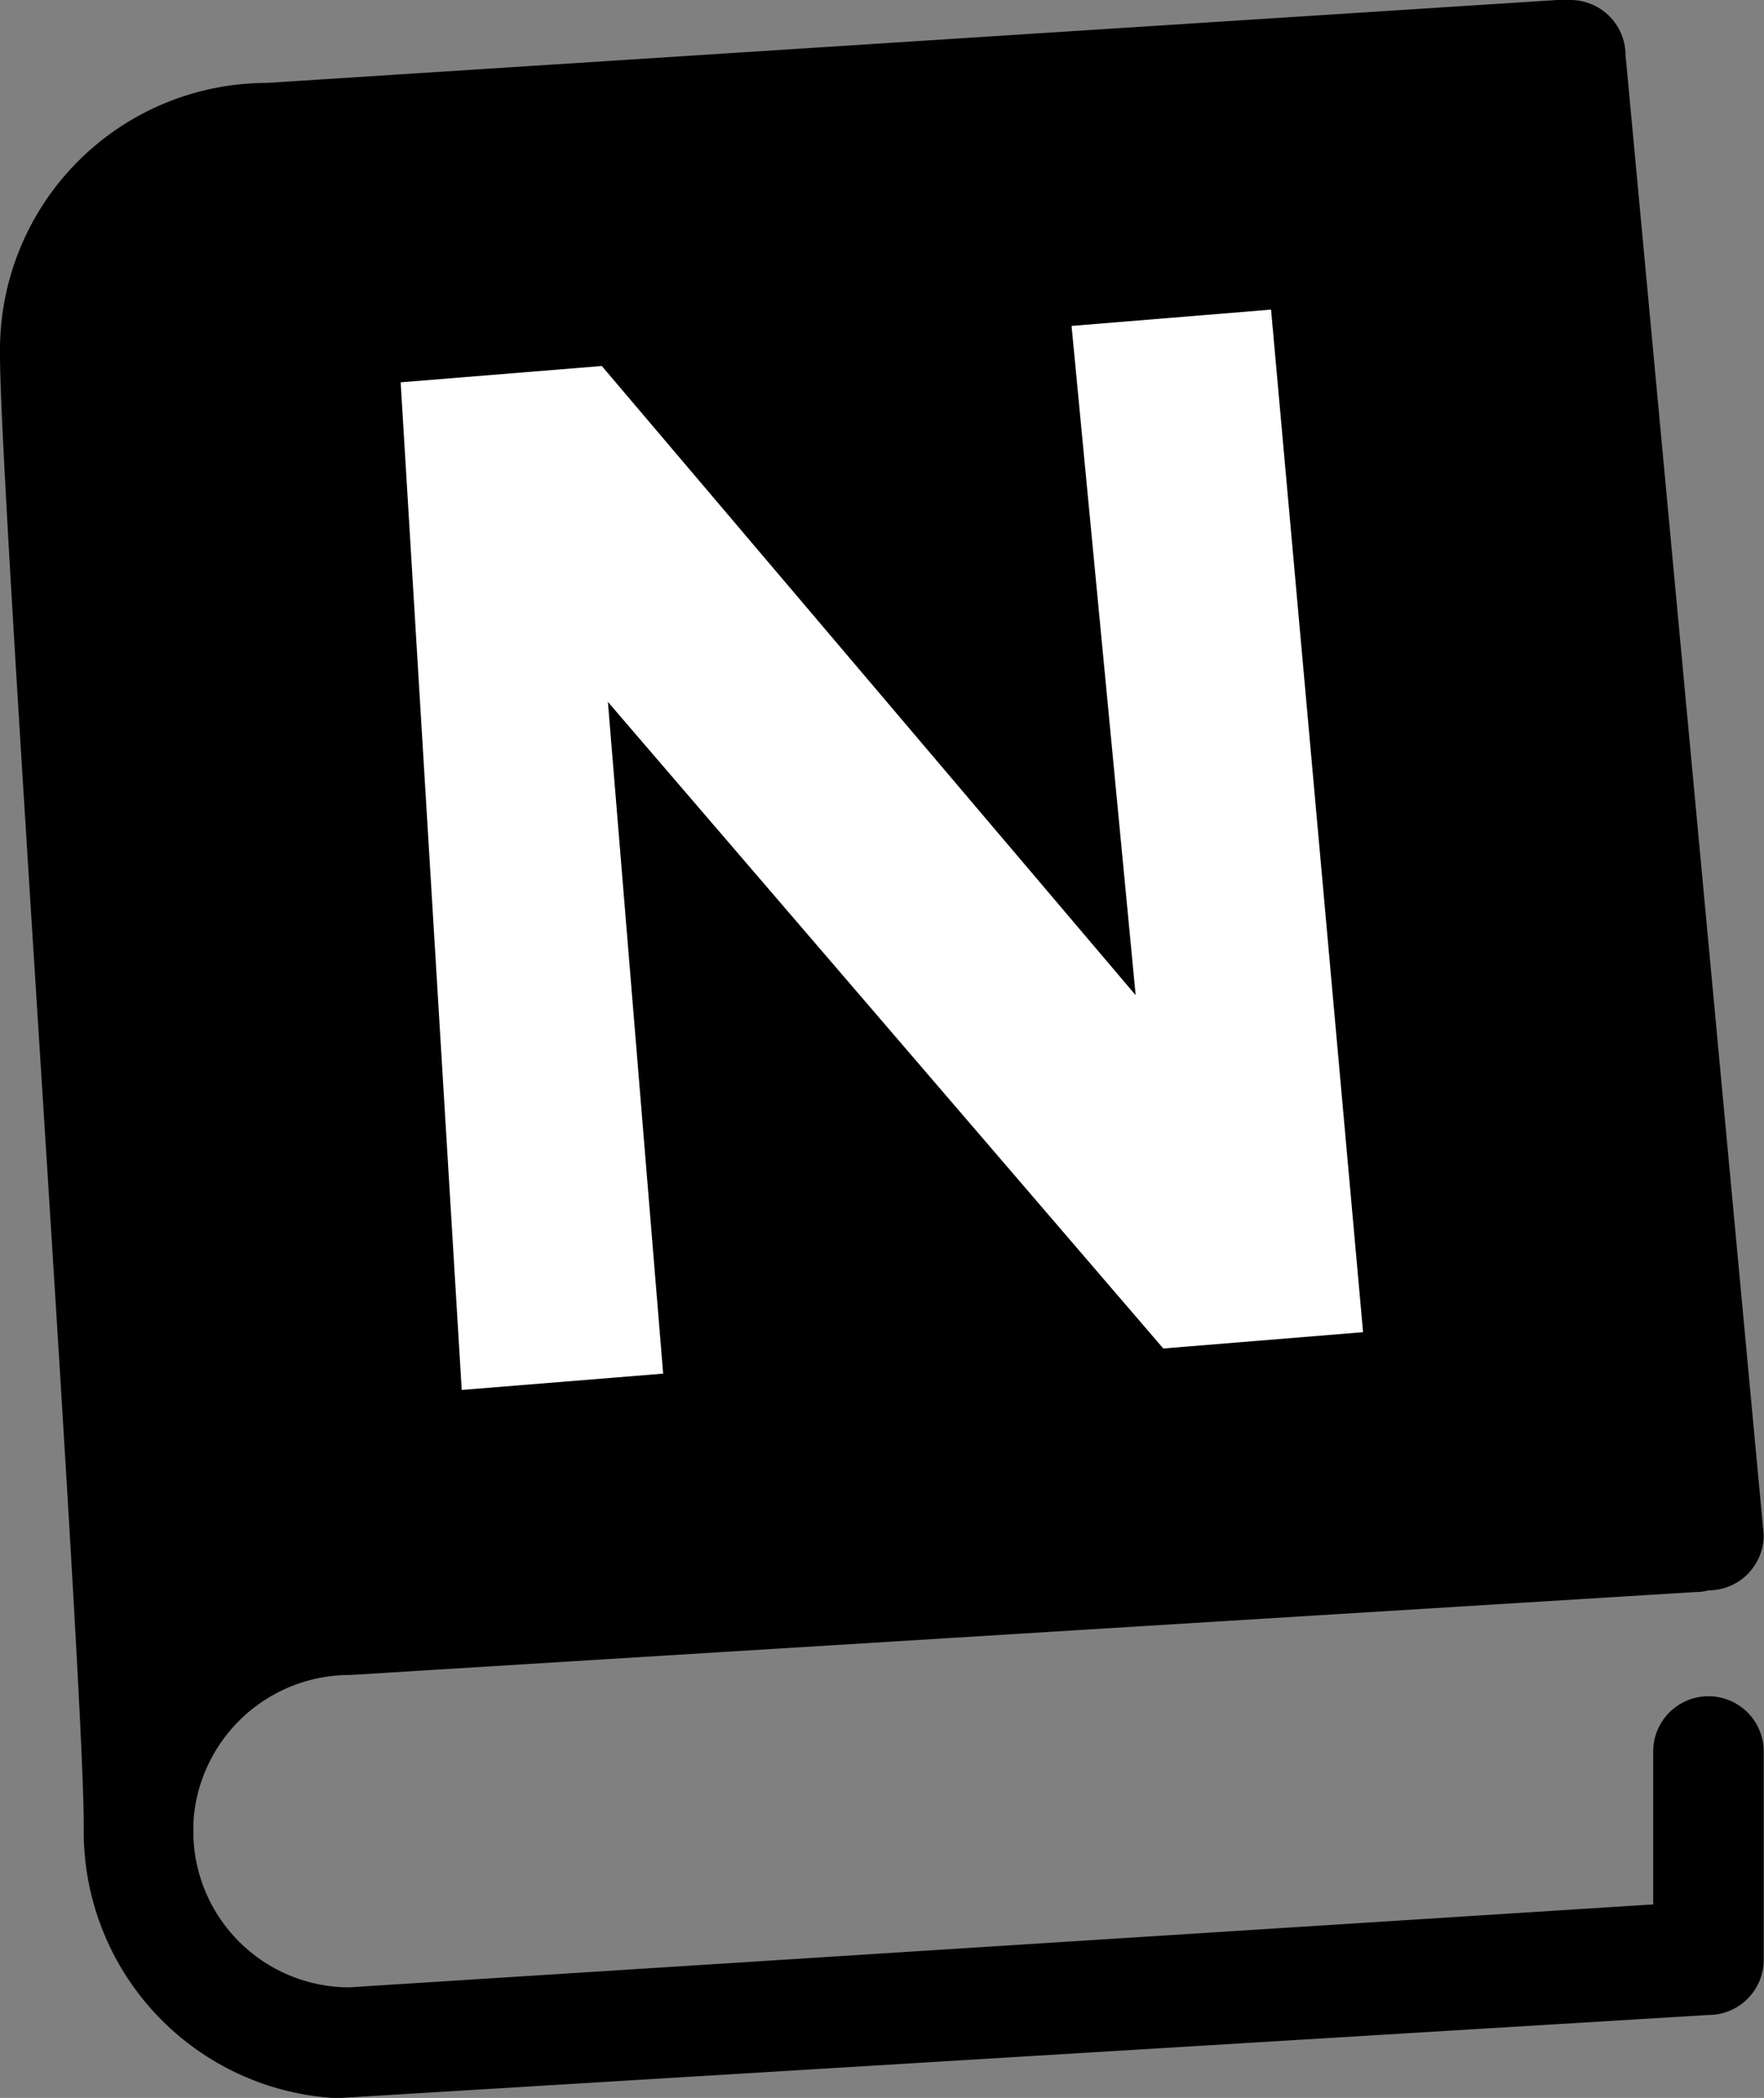 <svg xmlns="http://www.w3.org/2000/svg" width="63.84" height="75.89" viewBox="0 0 63.84 75.89">
  <rect x="0" y="0" width="63.84" height="75.89" fill="#808080" stroke="none"/>
  <title>n2</title>
  <g>
    <path d="M56.35,0h.48a2,2,0,0,1,2,2l5,53.53a2,2,0,0,1-2,2h0a1.76,1.76,0,0,1-.46.06l-48.69,3A5.67,5.67,0,0,0,7,65.9c0,.18,0,.32,0,.41s0,.1,0,.16a5.65,5.65,0,0,0,5.64,5.42l47.19-3V63.36a2,2,0,0,1,4,0v7.53a2,2,0,0,1-2,2l-49.49,3a3,3,0,0,1-.31,0,9.66,9.66,0,0,1-9-9.63c0-.11,0-.23,0-.34C3,60,0,17.78,0,12.86a1.49,1.49,0,0,1,0-.21A9.66,9.66,0,0,1,9.65,3h0"/>
    <path d="M49.33,48.19l-7.23.59L22,25.39l2,24.3-7.29.59L14.5,13.83l7.28-.59L41.1,36,38.78,11.79,46,11.2Z" fill="#fff"/>
  </g>
</svg>
